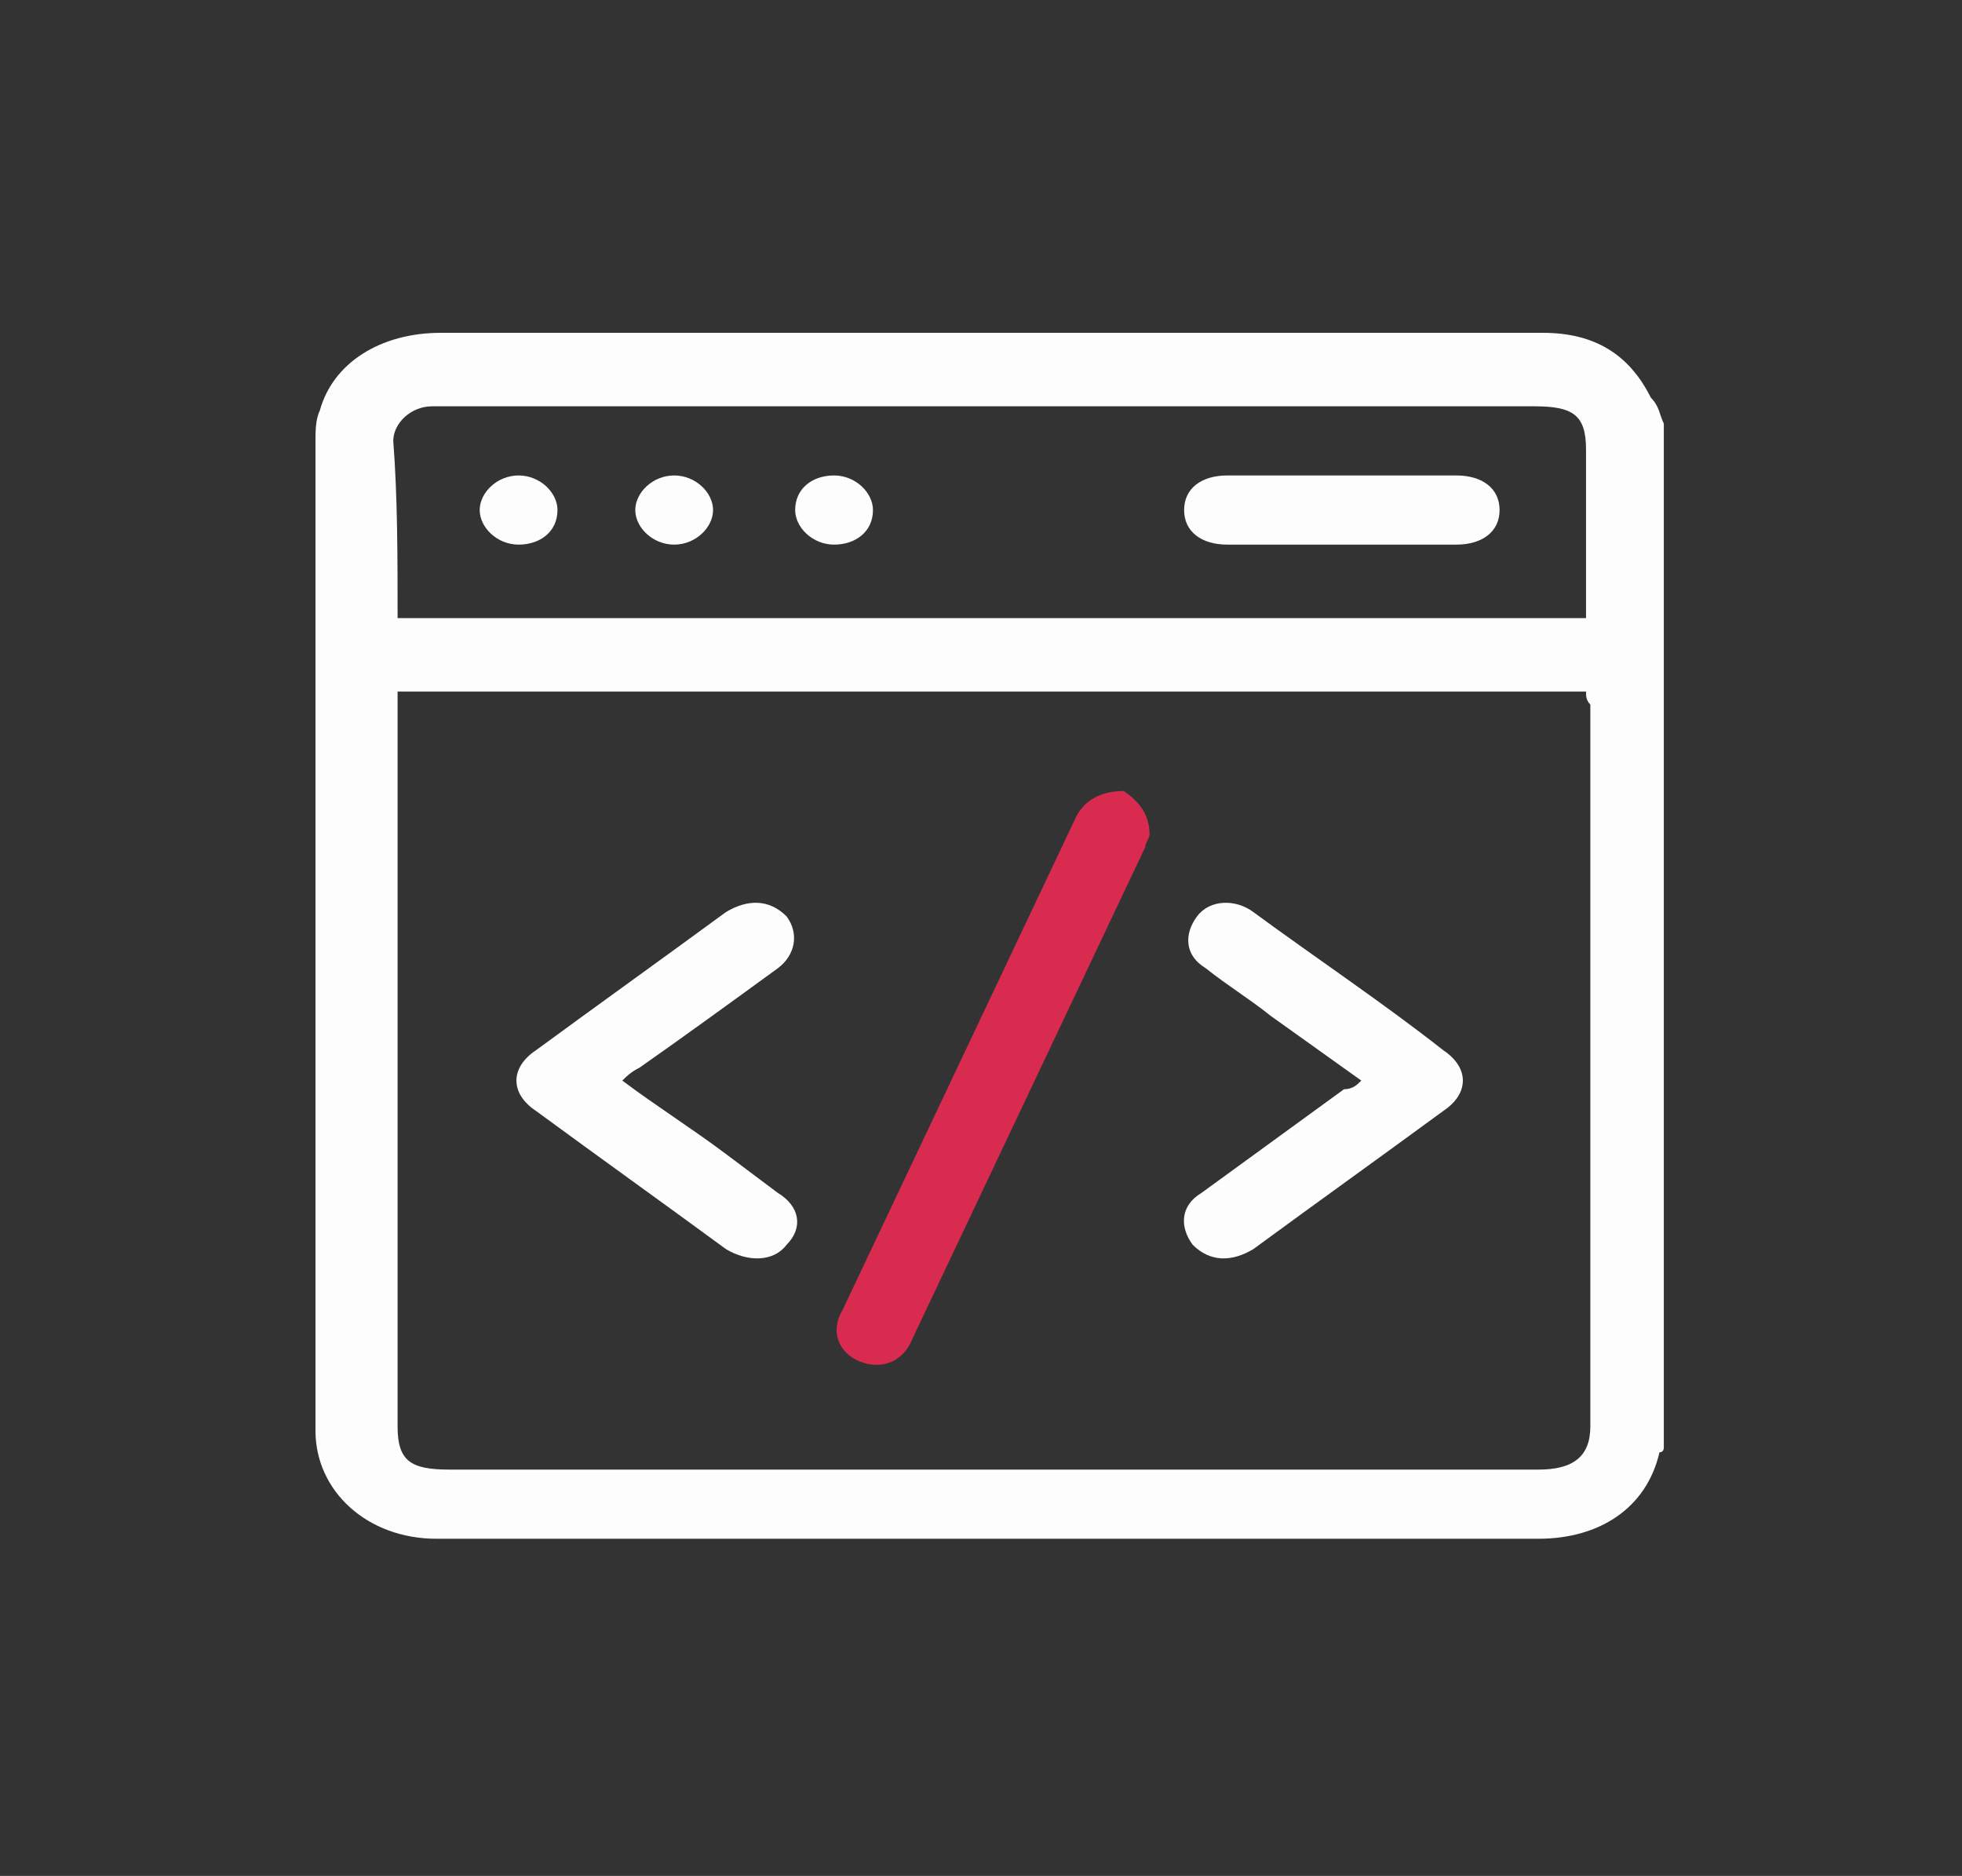 <?xml version="1.0" encoding="utf-8"?>
<!-- Generator: Adobe Illustrator 24.1.3, SVG Export Plug-In . SVG Version: 6.00 Build 0)  -->
<svg version="1.1" id="Livello_1" xmlns="http://www.w3.org/2000/svg" xmlns:xlink="http://www.w3.org/1999/xlink" x="0px" y="0px"
	 viewBox="0 0 45.4 43.4" style="enable-background:new 0 0 45.4 43.4;" xml:space="preserve">
<rect x="0" y="0" width="45.4" height="43.4" fill="#333333" stroke="none"/>
<style type="text/css">
	.st0{fill:#FDFDFD;}
	.st1{fill:#D92B4F;}
</style>
<g>
	<path class="st0" d="M38.5,9.8c0,7.9,0,15.8,0,23.7c0,0,0,0.1-0.1,0.1c-0.3,1.3-1.4,2-2.8,2c-8.5,0-17,0-25.5,0
		c-1.6,0-2.8-1.1-2.8-2.5c0-7.6,0-15.3,0-22.9c0-0.2,0-0.5,0.1-0.7c0.3-1.1,1.4-1.8,2.8-1.8c6.5,0,13.1,0,19.6,0c2,0,3.9,0,5.9,0
		c1.2,0,2,0.5,2.5,1.5C38.4,9.4,38.4,9.6,38.5,9.8z M36.7,16c-9.2,0-18.3,0-27.5,0c0,0.1,0,0.2,0,0.3c0,5.6,0,11.1,0,16.7
		c0,0.8,0.3,1,1.2,1c8.4,0,16.8,0,25.2,0c0.8,0,1.2-0.3,1.2-1c0-5.6,0-11.2,0-16.7C36.7,16.2,36.7,16.1,36.7,16z M9.2,14.3
		c9.2,0,18.3,0,27.5,0c0-0.1,0-0.2,0-0.3c0-1.2,0-2.4,0-3.6c0-0.8-0.3-1-1.2-1c-8.4,0-16.8,0-25.2,0c-0.1,0-0.2,0-0.3,0
		c-0.5,0-0.9,0.4-0.9,0.8C9.2,11.5,9.2,12.9,9.2,14.3z"/>
	<path class="st1" d="M26.6,19.3c0,0.1-0.1,0.2-0.1,0.3c-1.8,3.8-3.6,7.6-5.4,11.4c-0.2,0.5-0.7,0.7-1.2,0.5
		c-0.5-0.2-0.7-0.7-0.4-1.2c1.8-3.8,3.6-7.6,5.4-11.4c0.2-0.4,0.6-0.6,1.1-0.6C26.3,18.5,26.6,18.8,26.6,19.3z"/>
	<path class="st0" d="M14.4,25c0.8,0.6,1.6,1.1,2.4,1.7c0.4,0.3,0.8,0.6,1.2,0.9c0.5,0.3,0.6,0.8,0.2,1.2c-0.3,0.4-0.9,0.4-1.4,0.1
		c-1.5-1.1-2.9-2.1-4.4-3.2c-0.6-0.4-0.6-1,0-1.4c1.5-1.1,2.9-2.1,4.4-3.2c0.5-0.3,1-0.3,1.4,0.1c0.3,0.4,0.2,0.9-0.2,1.2
		c-1.1,0.8-2.2,1.6-3.2,2.3C14.6,24.8,14.5,24.9,14.4,25z"/>
	<path class="st0" d="M31.5,25c-0.7-0.5-1.4-1-2.1-1.5c-0.5-0.4-1-0.7-1.5-1.1c-0.5-0.3-0.5-0.8-0.2-1.2c0.3-0.4,0.9-0.4,1.3-0.1
		c1.5,1.1,3,2.1,4.4,3.2c0.6,0.4,0.6,1,0,1.4c-1.5,1.1-2.9,2.1-4.4,3.2c-0.5,0.3-1,0.3-1.4-0.1c-0.3-0.4-0.3-0.9,0.2-1.2
		c1.1-0.8,2.2-1.6,3.3-2.4C31.3,25.2,31.4,25.1,31.5,25z"/>
	<path class="st0" d="M31.1,11c0.9,0,1.8,0,2.6,0c0.6,0,1,0.3,1,0.8c0,0.5-0.4,0.8-1,0.8c-1.8,0-3.5,0-5.3,0c-0.6,0-1-0.3-1-0.8
		c0-0.5,0.4-0.8,1-0.8C29.4,11,30.3,11,31.1,11z"/>
	<path class="st0" d="M12,11c0.5,0,0.9,0.4,0.9,0.8c0,0.5-0.4,0.8-0.9,0.8c-0.5,0-0.9-0.4-0.9-0.8C11.1,11.4,11.5,11,12,11z"/>
	<path class="st0" d="M16.5,11.8c0,0.4-0.4,0.8-0.9,0.8c-0.5,0-0.9-0.4-0.9-0.8c0-0.4,0.4-0.8,0.9-0.8C16.1,11,16.5,11.4,16.5,11.8z
		"/>
	<path class="st0" d="M19.3,12.6c-0.5,0-0.9-0.4-0.9-0.8c0-0.5,0.4-0.8,0.9-0.8c0.5,0,0.9,0.4,0.9,0.8
		C20.2,12.3,19.8,12.6,19.3,12.6z"/>
</g>
</svg>
